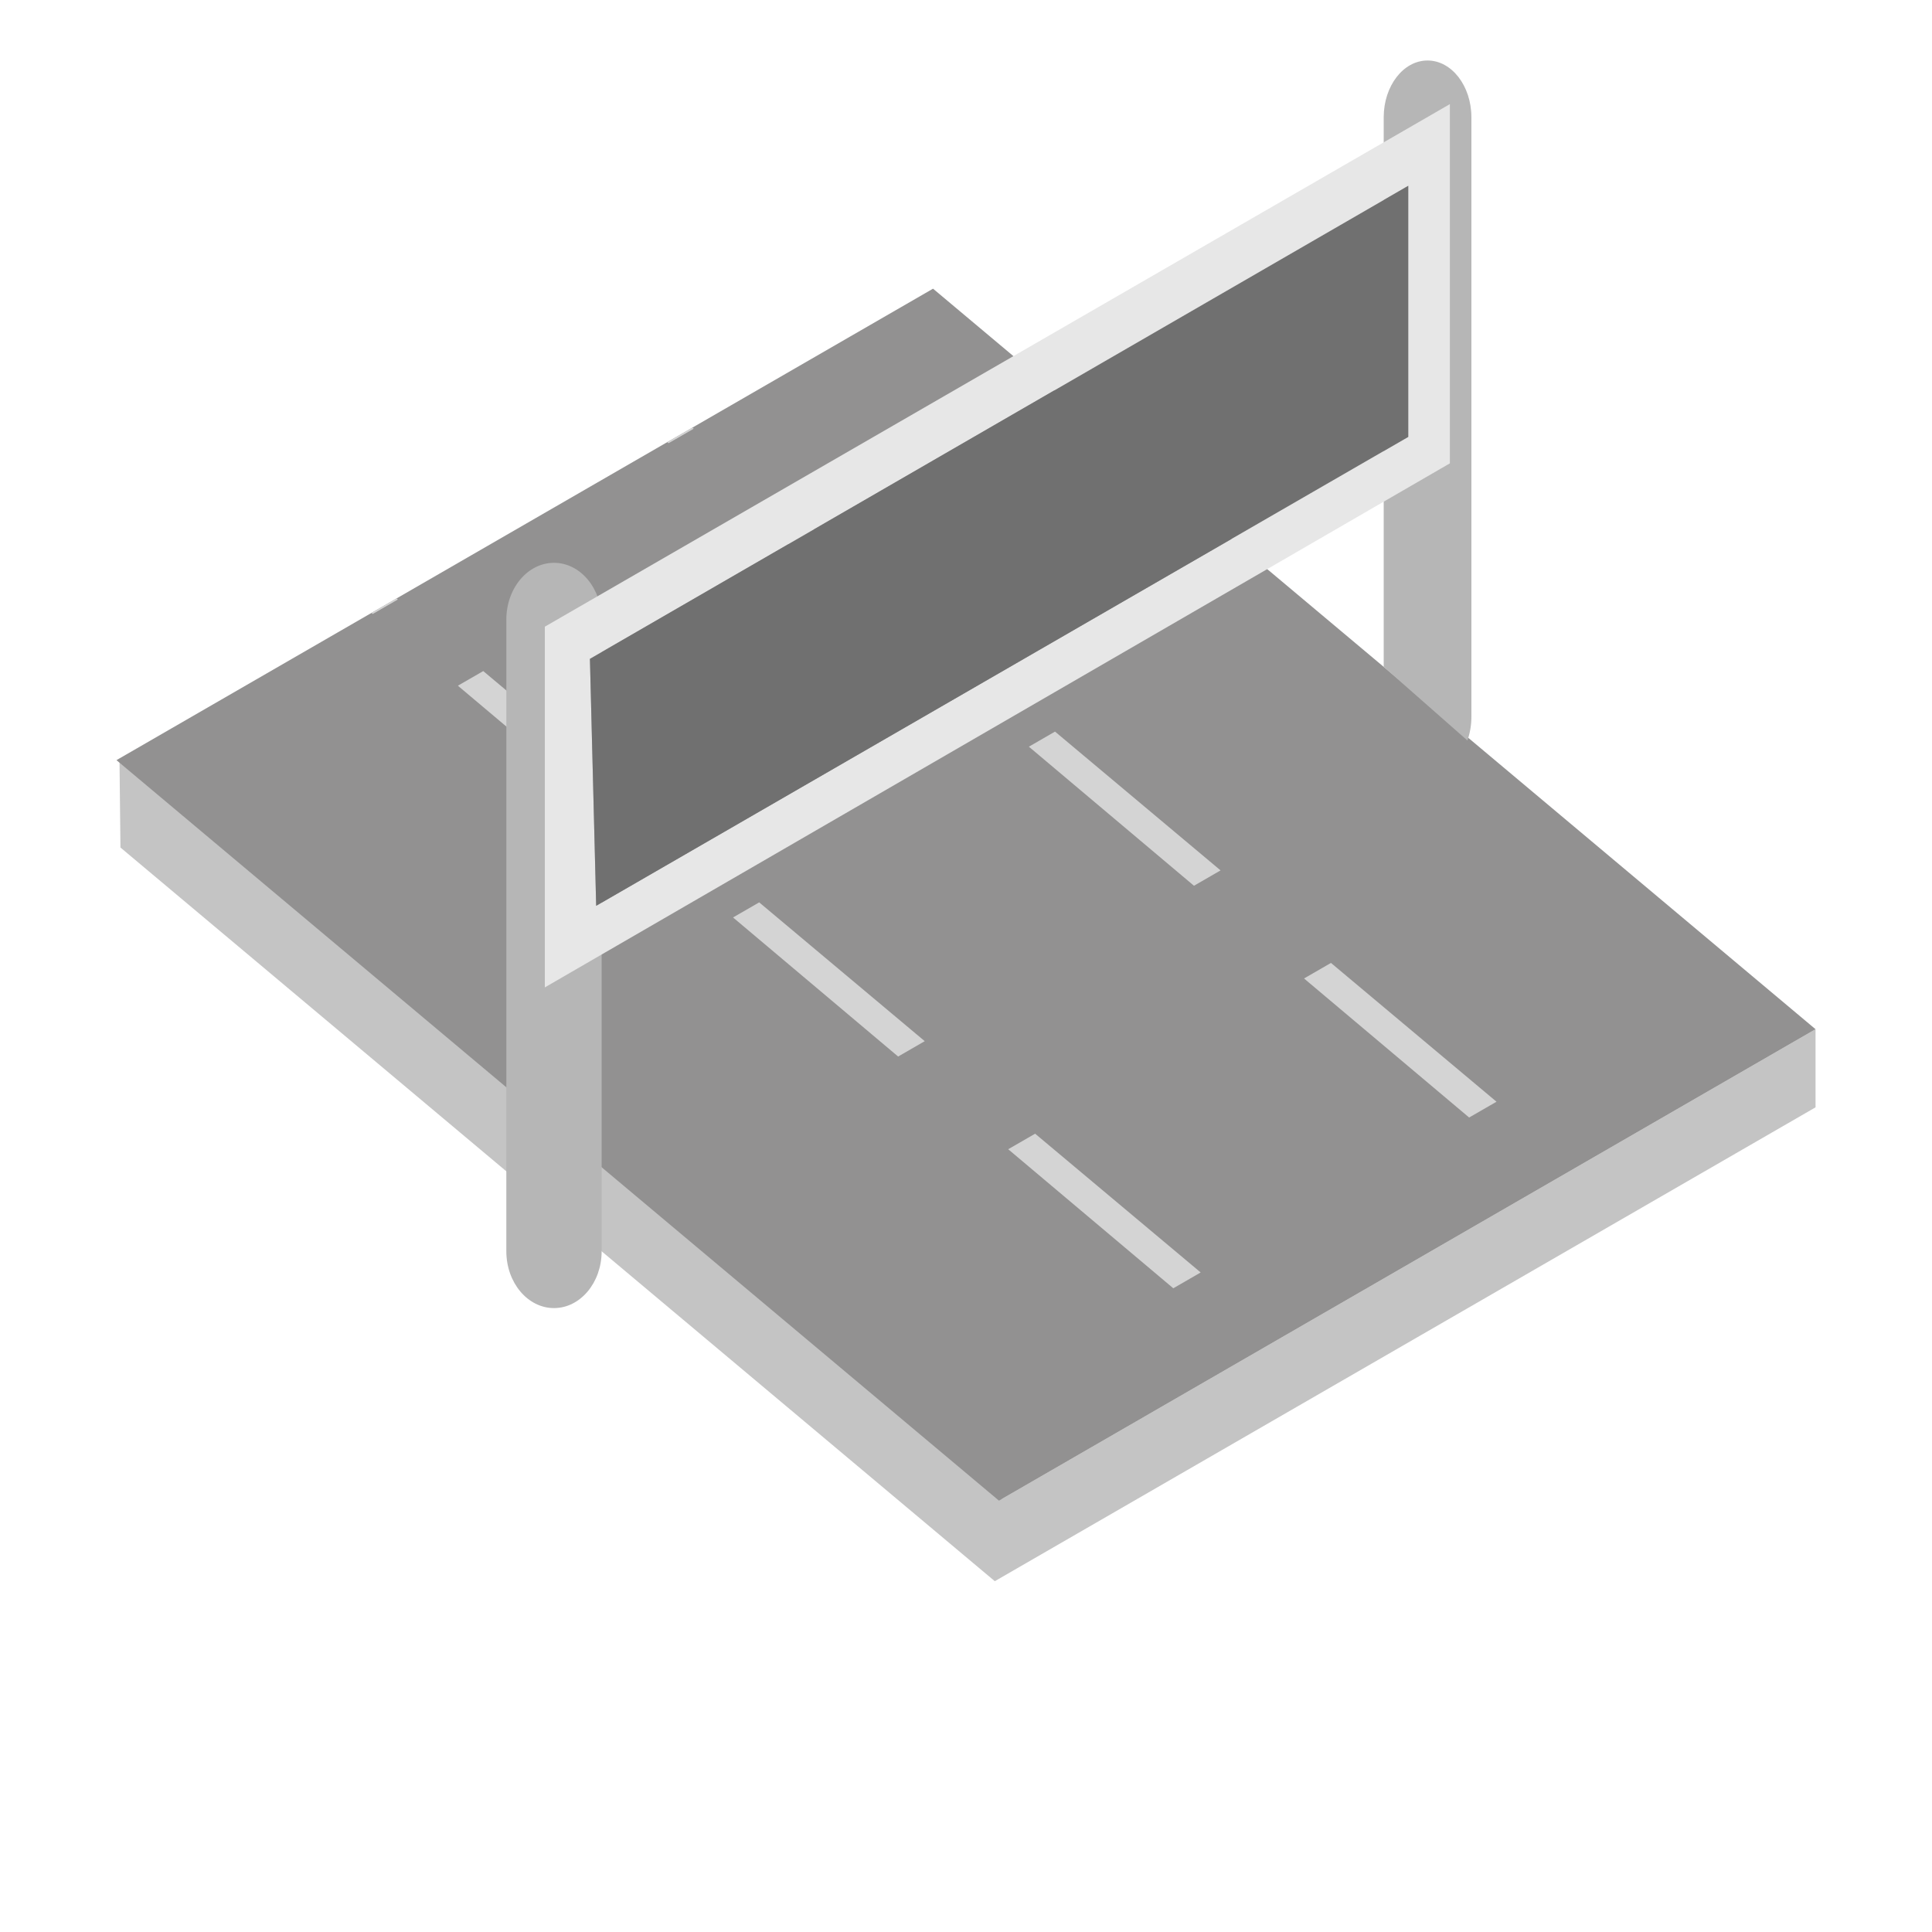 <svg xmlns="http://www.w3.org/2000/svg" xml:space="preserve" fill-rule="evenodd" stroke-linejoin="round" stroke-miterlimit="2" clip-rule="evenodd" viewBox="0 0 64 64">
  <g id="grey">
    <path fill="#c4c4c4" fill-rule="nonzero" d="m3.99 28.075 28.964 24.304 27.188-15.697v-2.588l-26.95 15.559-29.234-24.53.032 2.952Z"/>
    <path fill="#929191" fill-rule="nonzero" d="m3.858 25.181 29.234 24.53 27.05-15.617L30.908 9.563 3.858 25.181Z"/>
    <path fill="#d4d4d4" d="m12.347 20.339-.042-.036.832-.48.042.036-.832.48Zm9.8-5.657-.042-.036.832-.48.042.036-.832.48Zm3.661 1.891 5.484 4.597-.855.494-5.469-4.606.84-.485Zm9.141 7.662 5.484 4.598-.881.509-5.469-4.607.866-.5Zm9.141 7.663 5.484 4.598-.907.523-5.469-4.606.892-.515Zm-5.223 10.778-5.469-4.606.892-.515 5.484 4.597-.907.524Zm-9.115-7.677-5.469-4.607.866-.5 5.484 4.598-.881.509Zm-9.115-7.678-5.469-4.606.84-.485 5.484 4.597-.855.494Z"/>
    <path fill="#b6b6b6" d="M45.837 22.09V3.886c0-1.039.65-1.882 1.452-1.882.801 0 1.453.843 1.453 1.882v19.859c0 .28-.048.546-.132.785l-2.773-2.44ZM19.93 20.526V41.45c0 1.039-.707 1.882-1.578 1.882-.872 0-1.579-.843-1.579-1.882V20.526c0-1.039.707-1.882 1.579-1.882.871 0 1.578.843 1.578 1.882Z"/>
    <path fill="#e7e7e7" d="M46.65 14.473V6.155L19.542 21.826l.207 8.18m-1.701 2.703V20.76L48.029 3.449v11.9l-29.981 17.36Z"/>
  </g>
  <g id="green">
    <path fill="#707070" d="M46.65 14.473 19.749 30.006l-.207-8.18L46.65 6.155v8.318Z"/>
  </g>
</svg>
